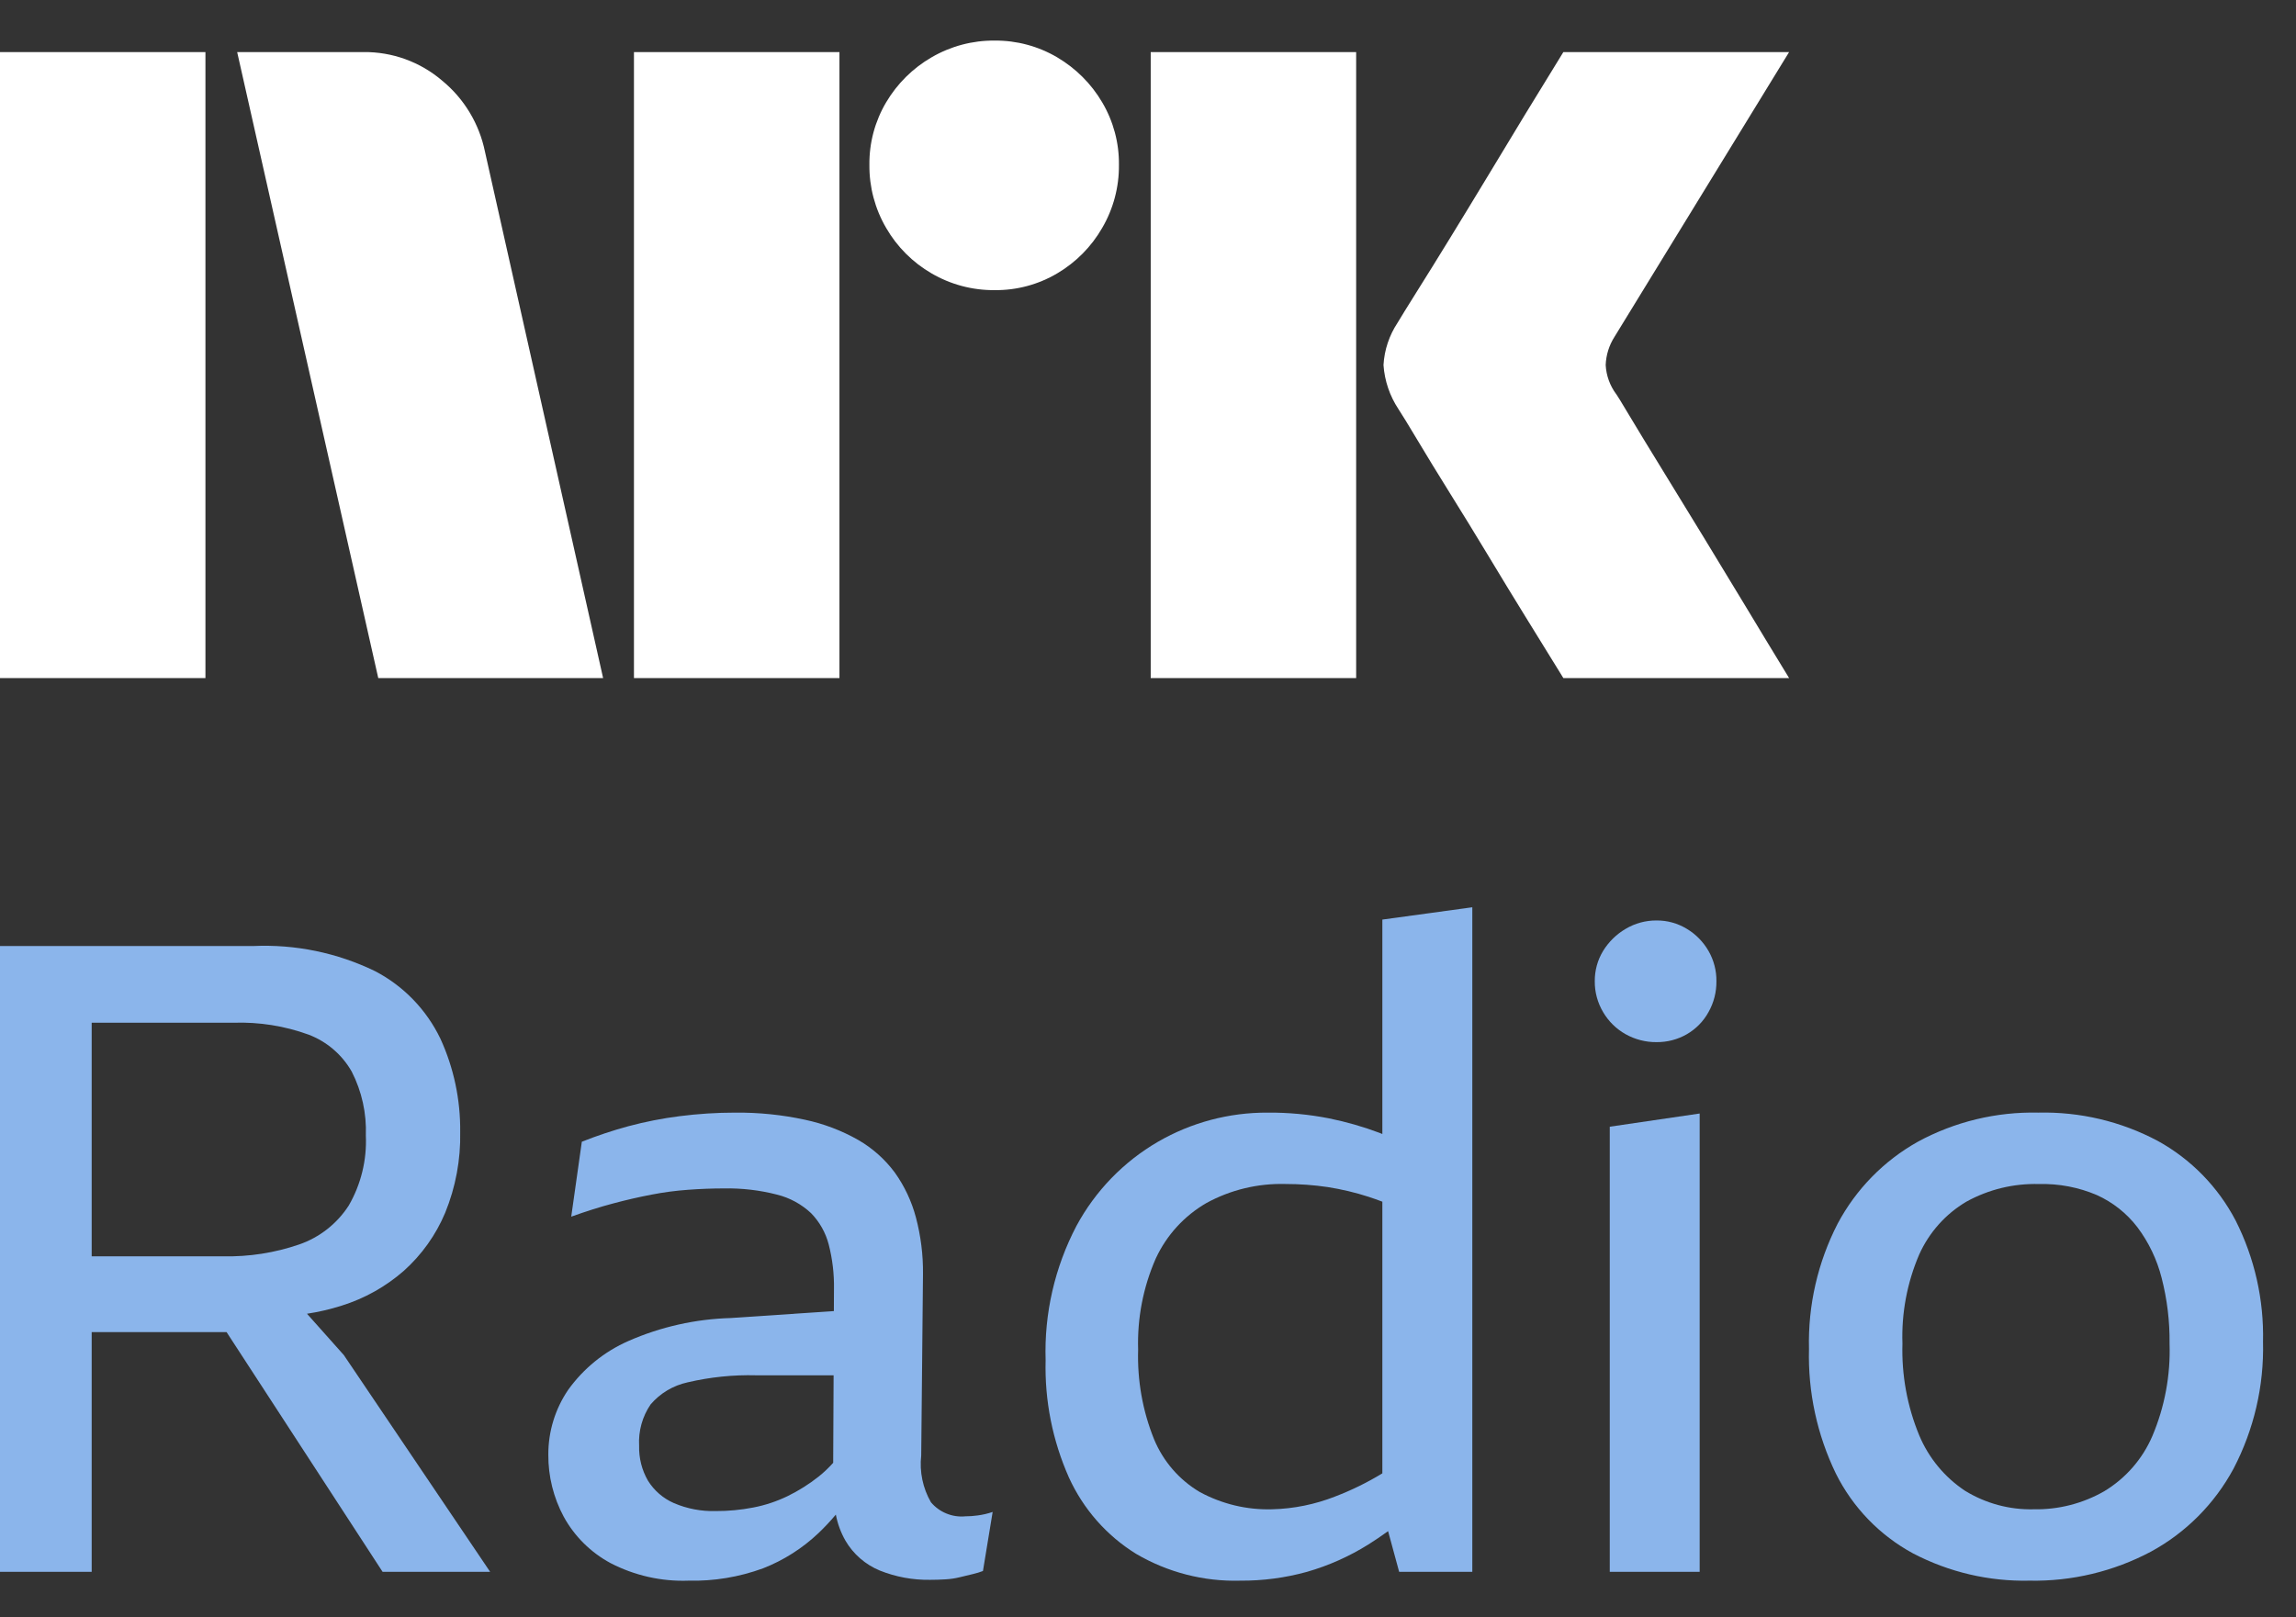 <svg width="44" height="31" viewBox="0 0 44 31" fill="none" xmlns="http://www.w3.org/2000/svg">
<rect x="0" y="0" width="44" height="31" fill="#333333" stroke="none"/>
<path d="M0 12.997V0.998H3.937V12.997H0ZM9.294 2.908L11.558 12.997H7.249L4.545 0.998H6.962C7.516 0.991 8.054 1.186 8.475 1.547C8.896 1.893 9.185 2.374 9.294 2.908ZM12.149 12.997V0.998H16.087V12.997H12.149ZM19.061 5.561C18.636 5.565 18.219 5.454 17.852 5.24C17.491 5.031 17.191 4.731 16.982 4.369C16.768 4.003 16.657 3.586 16.661 3.161C16.656 2.739 16.767 2.324 16.982 1.961C17.193 1.604 17.493 1.307 17.852 1.099C18.219 0.885 18.636 0.774 19.061 0.778C19.482 0.774 19.897 0.885 20.26 1.099C20.616 1.309 20.913 1.605 21.122 1.961C21.337 2.324 21.448 2.739 21.443 3.161C21.447 3.586 21.336 4.003 21.122 4.369C20.915 4.729 20.618 5.029 20.26 5.24C19.897 5.455 19.482 5.566 19.06 5.561H19.061ZM22.052 12.997V0.998H25.989V12.997H22.052ZM30.974 7.555C30.985 7.567 31.069 7.705 31.227 7.969C31.385 8.233 31.591 8.572 31.844 8.983C32.097 9.395 32.365 9.831 32.646 10.293C32.928 10.755 33.193 11.191 33.441 11.603C33.688 12.014 33.97 12.479 34.286 12.997H29.96C29.689 12.557 29.444 12.16 29.224 11.805C29.005 11.45 28.771 11.067 28.524 10.656C28.276 10.245 28.031 9.845 27.788 9.456C27.546 9.067 27.337 8.726 27.163 8.434C26.988 8.141 26.867 7.944 26.8 7.842C26.633 7.59 26.534 7.299 26.513 6.997C26.529 6.708 26.623 6.428 26.783 6.186C26.85 6.073 26.974 5.873 27.154 5.586C27.335 5.299 27.546 4.958 27.788 4.564C28.03 4.169 28.276 3.766 28.524 3.355C28.772 2.944 29.006 2.558 29.224 2.198C29.445 1.837 29.69 1.437 29.96 0.998H34.286L30.94 6.456C30.836 6.618 30.778 6.805 30.771 6.997C30.782 7.199 30.852 7.393 30.973 7.555H30.974Z" fill="white"/>
<path d="M5.883 25.181C6.108 25.147 6.33 25.095 6.547 25.026C6.986 24.889 7.392 24.662 7.738 24.359C8.082 24.051 8.354 23.67 8.532 23.244C8.732 22.753 8.83 22.227 8.819 21.698C8.826 21.08 8.697 20.469 8.439 19.907C8.172 19.353 7.734 18.899 7.189 18.615C6.461 18.261 5.657 18.096 4.849 18.133H0V30.128H1.757V25.533H4.342L7.332 30.128H9.393L6.589 25.973L5.883 25.181ZM5.913 19.831C6.263 19.964 6.556 20.215 6.741 20.541C6.934 20.919 7.027 21.341 7.011 21.765C7.032 22.235 6.918 22.702 6.682 23.109C6.458 23.455 6.125 23.717 5.736 23.852C5.266 24.014 4.771 24.091 4.274 24.08H1.757V19.603H4.477C4.966 19.587 5.453 19.664 5.913 19.831Z" fill="#8BB5EB"/>
<path d="M18.499 29.064C18.376 29.076 18.251 29.057 18.137 29.01C18.022 28.963 17.92 28.889 17.84 28.794C17.684 28.523 17.619 28.209 17.654 27.898L17.688 24.418C17.692 24.053 17.646 23.689 17.553 23.337C17.471 23.027 17.334 22.735 17.148 22.475C16.96 22.221 16.721 22.008 16.447 21.85C16.128 21.669 15.783 21.538 15.424 21.462C14.986 21.367 14.538 21.322 14.09 21.326C13.734 21.326 13.378 21.349 13.025 21.394C12.692 21.436 12.362 21.501 12.037 21.588C11.736 21.67 11.44 21.769 11.15 21.884L10.947 23.32C11.229 23.219 11.496 23.134 11.75 23.067C12.004 22.999 12.249 22.943 12.485 22.898C12.716 22.853 12.951 22.822 13.186 22.805C13.417 22.788 13.645 22.779 13.87 22.779C14.215 22.772 14.559 22.812 14.892 22.898C15.136 22.959 15.36 23.081 15.543 23.253C15.706 23.42 15.822 23.626 15.881 23.852C15.953 24.131 15.987 24.418 15.982 24.706L15.98 25.13L14.005 25.263C13.33 25.282 12.664 25.431 12.046 25.702C11.582 25.905 11.183 26.229 10.888 26.64C10.639 27.006 10.506 27.439 10.508 27.882C10.505 28.297 10.607 28.707 10.804 29.073C11.01 29.448 11.321 29.756 11.699 29.96C12.16 30.199 12.675 30.316 13.194 30.297C13.681 30.309 14.165 30.228 14.622 30.061C15.017 29.907 15.378 29.677 15.686 29.385C15.803 29.273 15.914 29.155 16.018 29.031C16.051 29.206 16.113 29.374 16.201 29.529C16.352 29.788 16.584 29.989 16.86 30.103C17.166 30.226 17.494 30.286 17.823 30.281C17.925 30.281 18.023 30.278 18.119 30.272C18.213 30.267 18.306 30.253 18.398 30.23C18.488 30.207 18.569 30.188 18.643 30.171C18.709 30.156 18.774 30.136 18.837 30.112L19.023 28.98C18.93 29.012 18.834 29.034 18.736 29.047C18.657 29.058 18.578 29.064 18.499 29.064ZM15.686 28.304C15.503 28.449 15.305 28.573 15.095 28.676C14.886 28.777 14.665 28.851 14.436 28.895C14.2 28.941 13.959 28.964 13.718 28.963C13.443 28.971 13.169 28.919 12.916 28.811C12.709 28.721 12.536 28.571 12.417 28.38C12.3 28.177 12.242 27.946 12.248 27.713C12.232 27.431 12.309 27.152 12.468 26.919C12.652 26.704 12.901 26.556 13.177 26.496C13.609 26.395 14.052 26.349 14.495 26.361H15.975L15.967 28.038C15.881 28.134 15.787 28.224 15.686 28.304Z" fill="#8BB5EB"/>
<path d="M26.491 21.736C26.474 21.73 26.458 21.721 26.44 21.715C26.125 21.596 25.8 21.503 25.469 21.436C25.082 21.36 24.689 21.323 24.295 21.326C23.557 21.322 22.831 21.514 22.192 21.884C21.532 22.267 20.991 22.826 20.629 23.497C20.213 24.291 20.009 25.178 20.038 26.074C20.018 26.846 20.171 27.614 20.485 28.321C20.76 28.924 21.206 29.433 21.77 29.782C22.375 30.138 23.069 30.317 23.771 30.297C24.202 30.3 24.631 30.243 25.047 30.128C25.461 30.009 25.856 29.833 26.221 29.605C26.348 29.526 26.474 29.439 26.601 29.348L26.813 30.128H28.215V17.39L26.491 17.626L26.491 21.736ZM25.587 28.684C25.202 28.835 24.793 28.919 24.379 28.929C23.896 28.943 23.419 28.829 22.994 28.599C22.599 28.366 22.291 28.01 22.116 27.586C21.896 27.041 21.793 26.457 21.811 25.87C21.792 25.27 21.907 24.672 22.149 24.122C22.356 23.675 22.695 23.304 23.121 23.058C23.584 22.805 24.106 22.68 24.633 22.694C24.904 22.694 25.175 22.713 25.444 22.753C25.71 22.795 25.973 22.857 26.229 22.94C26.312 22.966 26.403 23.001 26.491 23.033V28.24C26.204 28.415 25.901 28.564 25.586 28.684H25.587Z" fill="#8BB5EB"/>
<path d="M30.849 30.128H32.572V21.343L30.849 21.596V30.128Z" fill="#8BB5EB"/>
<path d="M32.327 17.804C32.152 17.697 31.95 17.641 31.744 17.643C31.536 17.642 31.332 17.697 31.153 17.804C30.977 17.907 30.829 18.052 30.722 18.226C30.615 18.401 30.56 18.603 30.562 18.809C30.56 19.017 30.616 19.221 30.722 19.4C30.826 19.577 30.974 19.723 31.153 19.823C31.334 19.924 31.538 19.977 31.744 19.975C31.949 19.977 32.15 19.925 32.327 19.823C32.501 19.722 32.644 19.576 32.741 19.4C32.843 19.22 32.895 19.016 32.893 18.809C32.896 18.605 32.843 18.403 32.741 18.226C32.641 18.053 32.499 17.907 32.327 17.804Z" fill="#8BB5EB"/>
<path d="M42.844 23.396C42.507 22.75 41.987 22.218 41.349 21.867C40.645 21.493 39.857 21.307 39.06 21.326C38.256 21.308 37.46 21.5 36.753 21.884C36.101 22.249 35.567 22.795 35.216 23.455C34.835 24.196 34.646 25.021 34.667 25.854C34.645 26.68 34.822 27.5 35.182 28.244C35.506 28.894 36.022 29.428 36.66 29.774C37.348 30.134 38.115 30.314 38.891 30.297C39.703 30.313 40.505 30.121 41.222 29.74C41.892 29.375 42.44 28.823 42.802 28.152C43.194 27.402 43.389 26.565 43.368 25.719C43.387 24.913 43.207 24.115 42.844 23.396ZM41.247 27.526C41.058 27.966 40.736 28.335 40.327 28.582C39.916 28.818 39.449 28.938 38.975 28.929C38.511 28.941 38.053 28.817 37.657 28.574C37.266 28.314 36.96 27.944 36.779 27.51C36.549 26.953 36.44 26.354 36.458 25.753C36.438 25.167 36.548 24.584 36.779 24.046C36.969 23.623 37.284 23.269 37.683 23.033C38.109 22.798 38.59 22.681 39.077 22.695C39.456 22.685 39.834 22.757 40.183 22.906C40.489 23.044 40.757 23.256 40.961 23.523C41.178 23.812 41.336 24.143 41.425 24.494C41.531 24.905 41.582 25.328 41.577 25.753C41.597 26.361 41.484 26.966 41.247 27.526Z" fill="#8BB5EB"/>
</svg>

